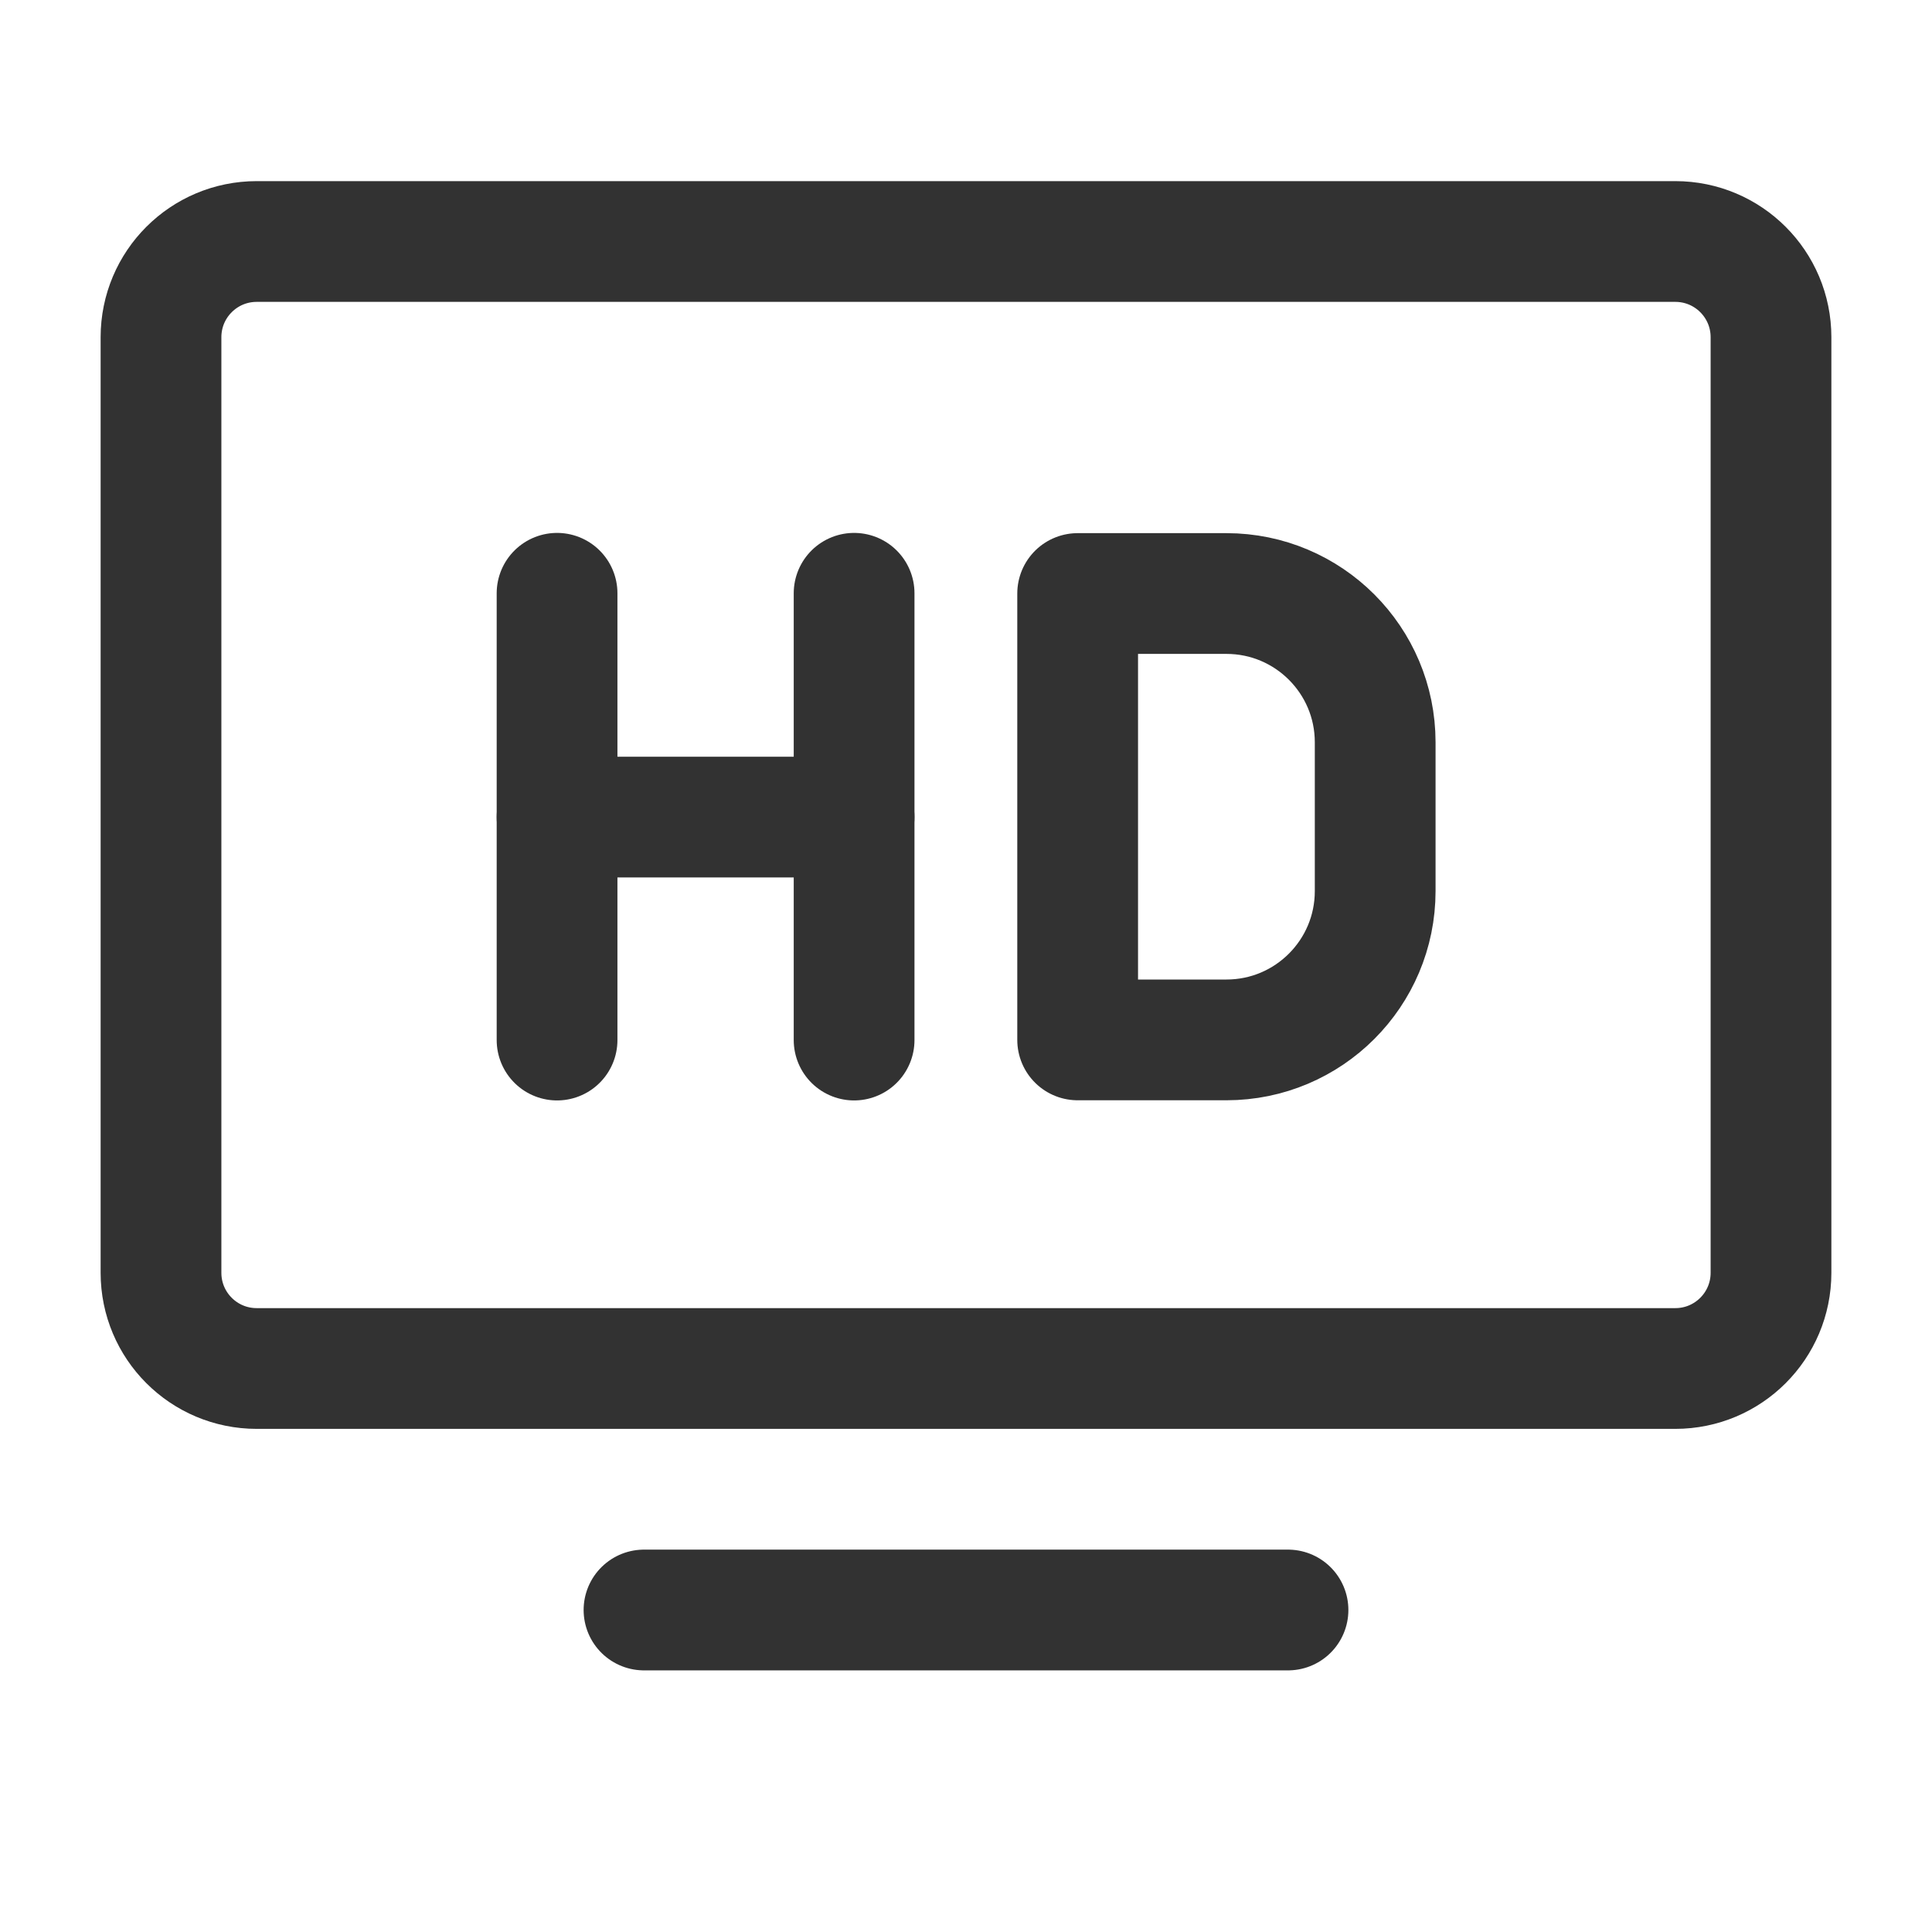 <?xml version="1.0" encoding="UTF-8"?><svg version="1.1" viewBox="0 0 24 24" xmlns="http://www.w3.org/2000/svg" xmlns:xlink="http://www.w3.org/1999/xlink"><!--Generated by IJSVG (https://github.com/iconjar/IJSVG)--><g stroke-linecap="round" stroke-width="1.5" stroke="#323232" fill="none" stroke-linejoin="round"><path d="M20.811,17h-17.622c-0.657,0 -1.189,-0.532 -1.189,-1.189v-11.622c0,-0.657 0.532,-1.189 1.189,-1.189h17.622c0.657,0 1.189,0.532 1.189,1.189v11.622c0,0.657 -0.532,1.189 -1.189,1.189Z"></path><path d="M6.92,7.37v5.55"></path><path d="M6.92,10.15h3.69"></path><path d="M10.61,7.37v5.55"></path><path d="M15.235,12.918h-1.848v-5.545h1.848c1.021,0 1.848,0.828 1.848,1.848v1.848c0,1.022 -0.828,1.849 -1.848,1.849Z"></path><path d="M8,20h8"></path></g><path fill="none" d="M0,0h24v24h-24Z"></path></svg>